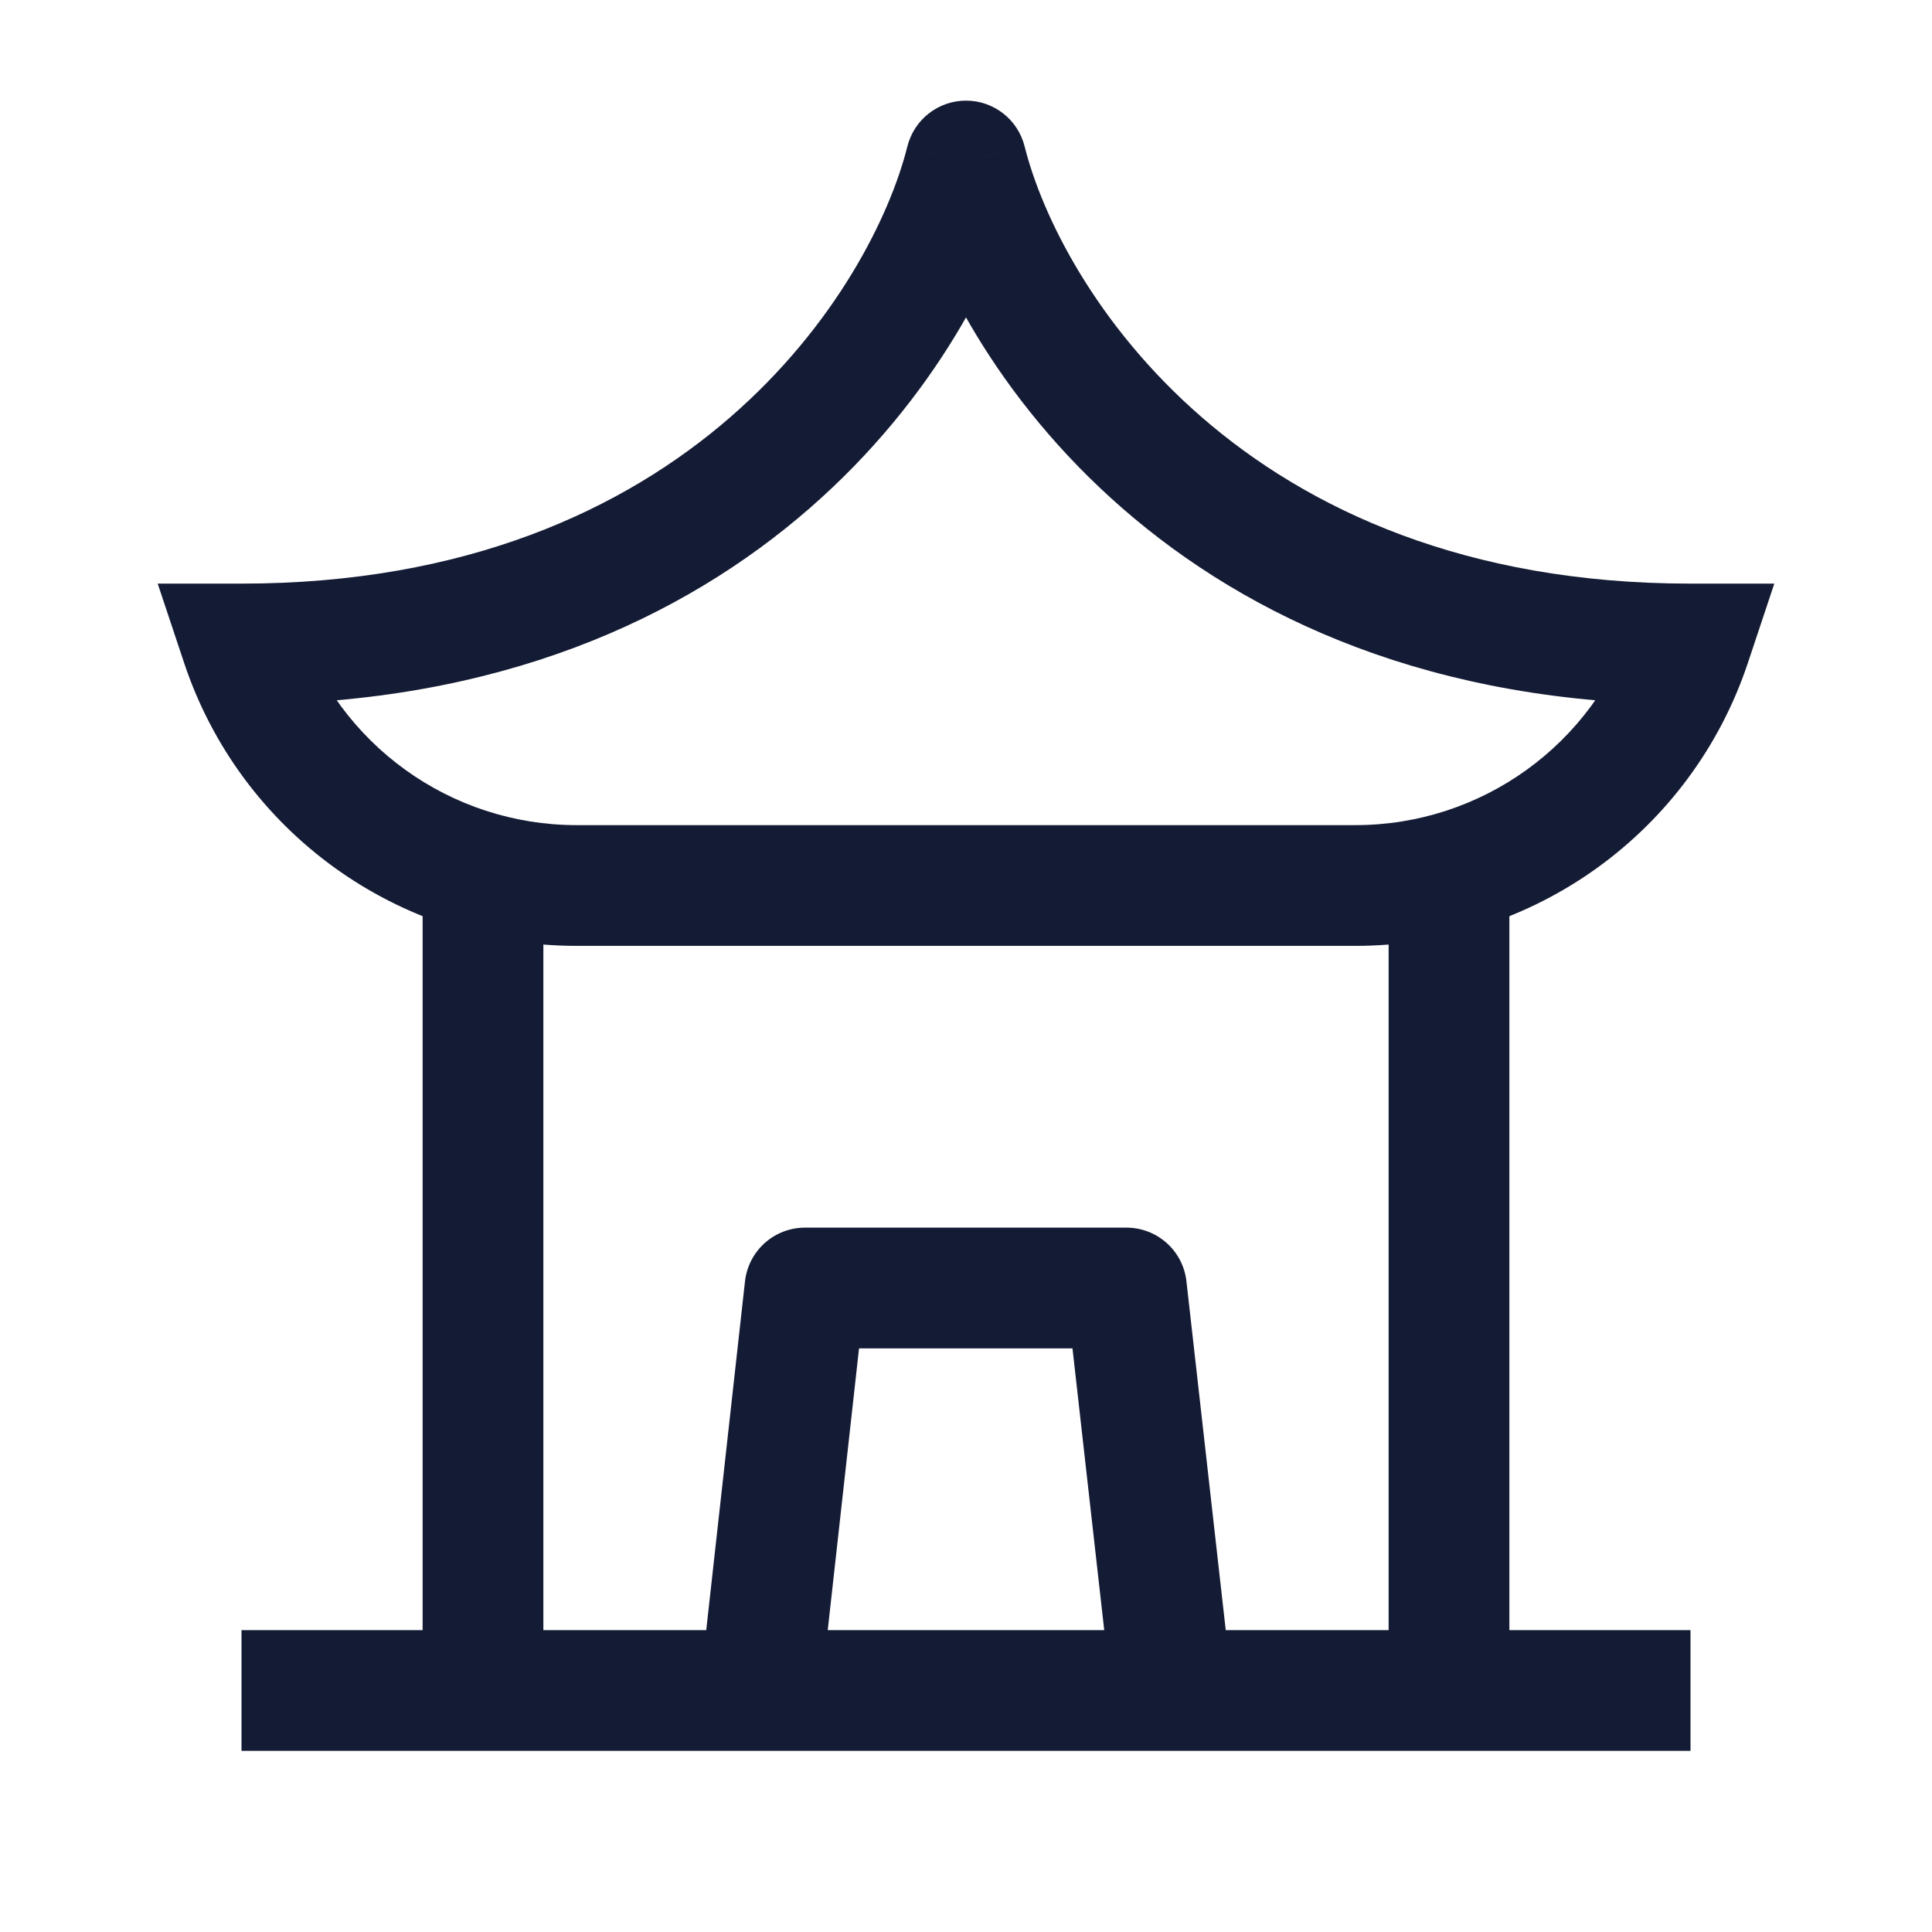 <svg width="24" height="24" viewBox="0 0 24 24" fill="none" xmlns="http://www.w3.org/2000/svg">
<path d="M6 11V21" stroke="#141B34" stroke-width="1.5" stroke-linejoin="round"/>
<path d="M18 11V21" stroke="#141B34" stroke-width="1.5" stroke-linejoin="round"/>
<path d="M9.5 20.5L10 16L13.993 16L14.5 20.5" stroke="#141B34" stroke-width="1.5" stroke-linejoin="round"/>
<path d="M3 21H21" stroke="#141B34" stroke-width="1.5" stroke-linejoin="round"/>
<path d="M12 2L12.728 1.818C12.644 1.484 12.344 1.25 12 1.25C11.656 1.25 11.356 1.484 11.272 1.818L12 2ZM3 8V7.25H1.959L2.288 8.237L3 8ZM21 8L21.712 8.237L22.041 7.25H21V8ZM11.272 1.818C10.839 3.551 8.591 7.25 3 7.25V8.75C9.409 8.75 12.161 4.449 12.728 2.182L11.272 1.818ZM11.272 2.182C11.839 4.449 14.591 8.75 21 8.75V7.25C15.409 7.25 13.161 3.551 12.728 1.818L11.272 2.182ZM7.162 11.75H16.838V10.25H7.162V11.75ZM20.288 7.763C19.793 9.248 18.403 10.25 16.838 10.25V11.75C19.049 11.75 21.012 10.335 21.712 8.237L20.288 7.763ZM2.288 8.237C2.988 10.335 4.951 11.75 7.162 11.75V10.25C5.597 10.25 4.207 9.248 3.712 7.763L2.288 8.237Z" fill="#141B34"/>
</svg>

